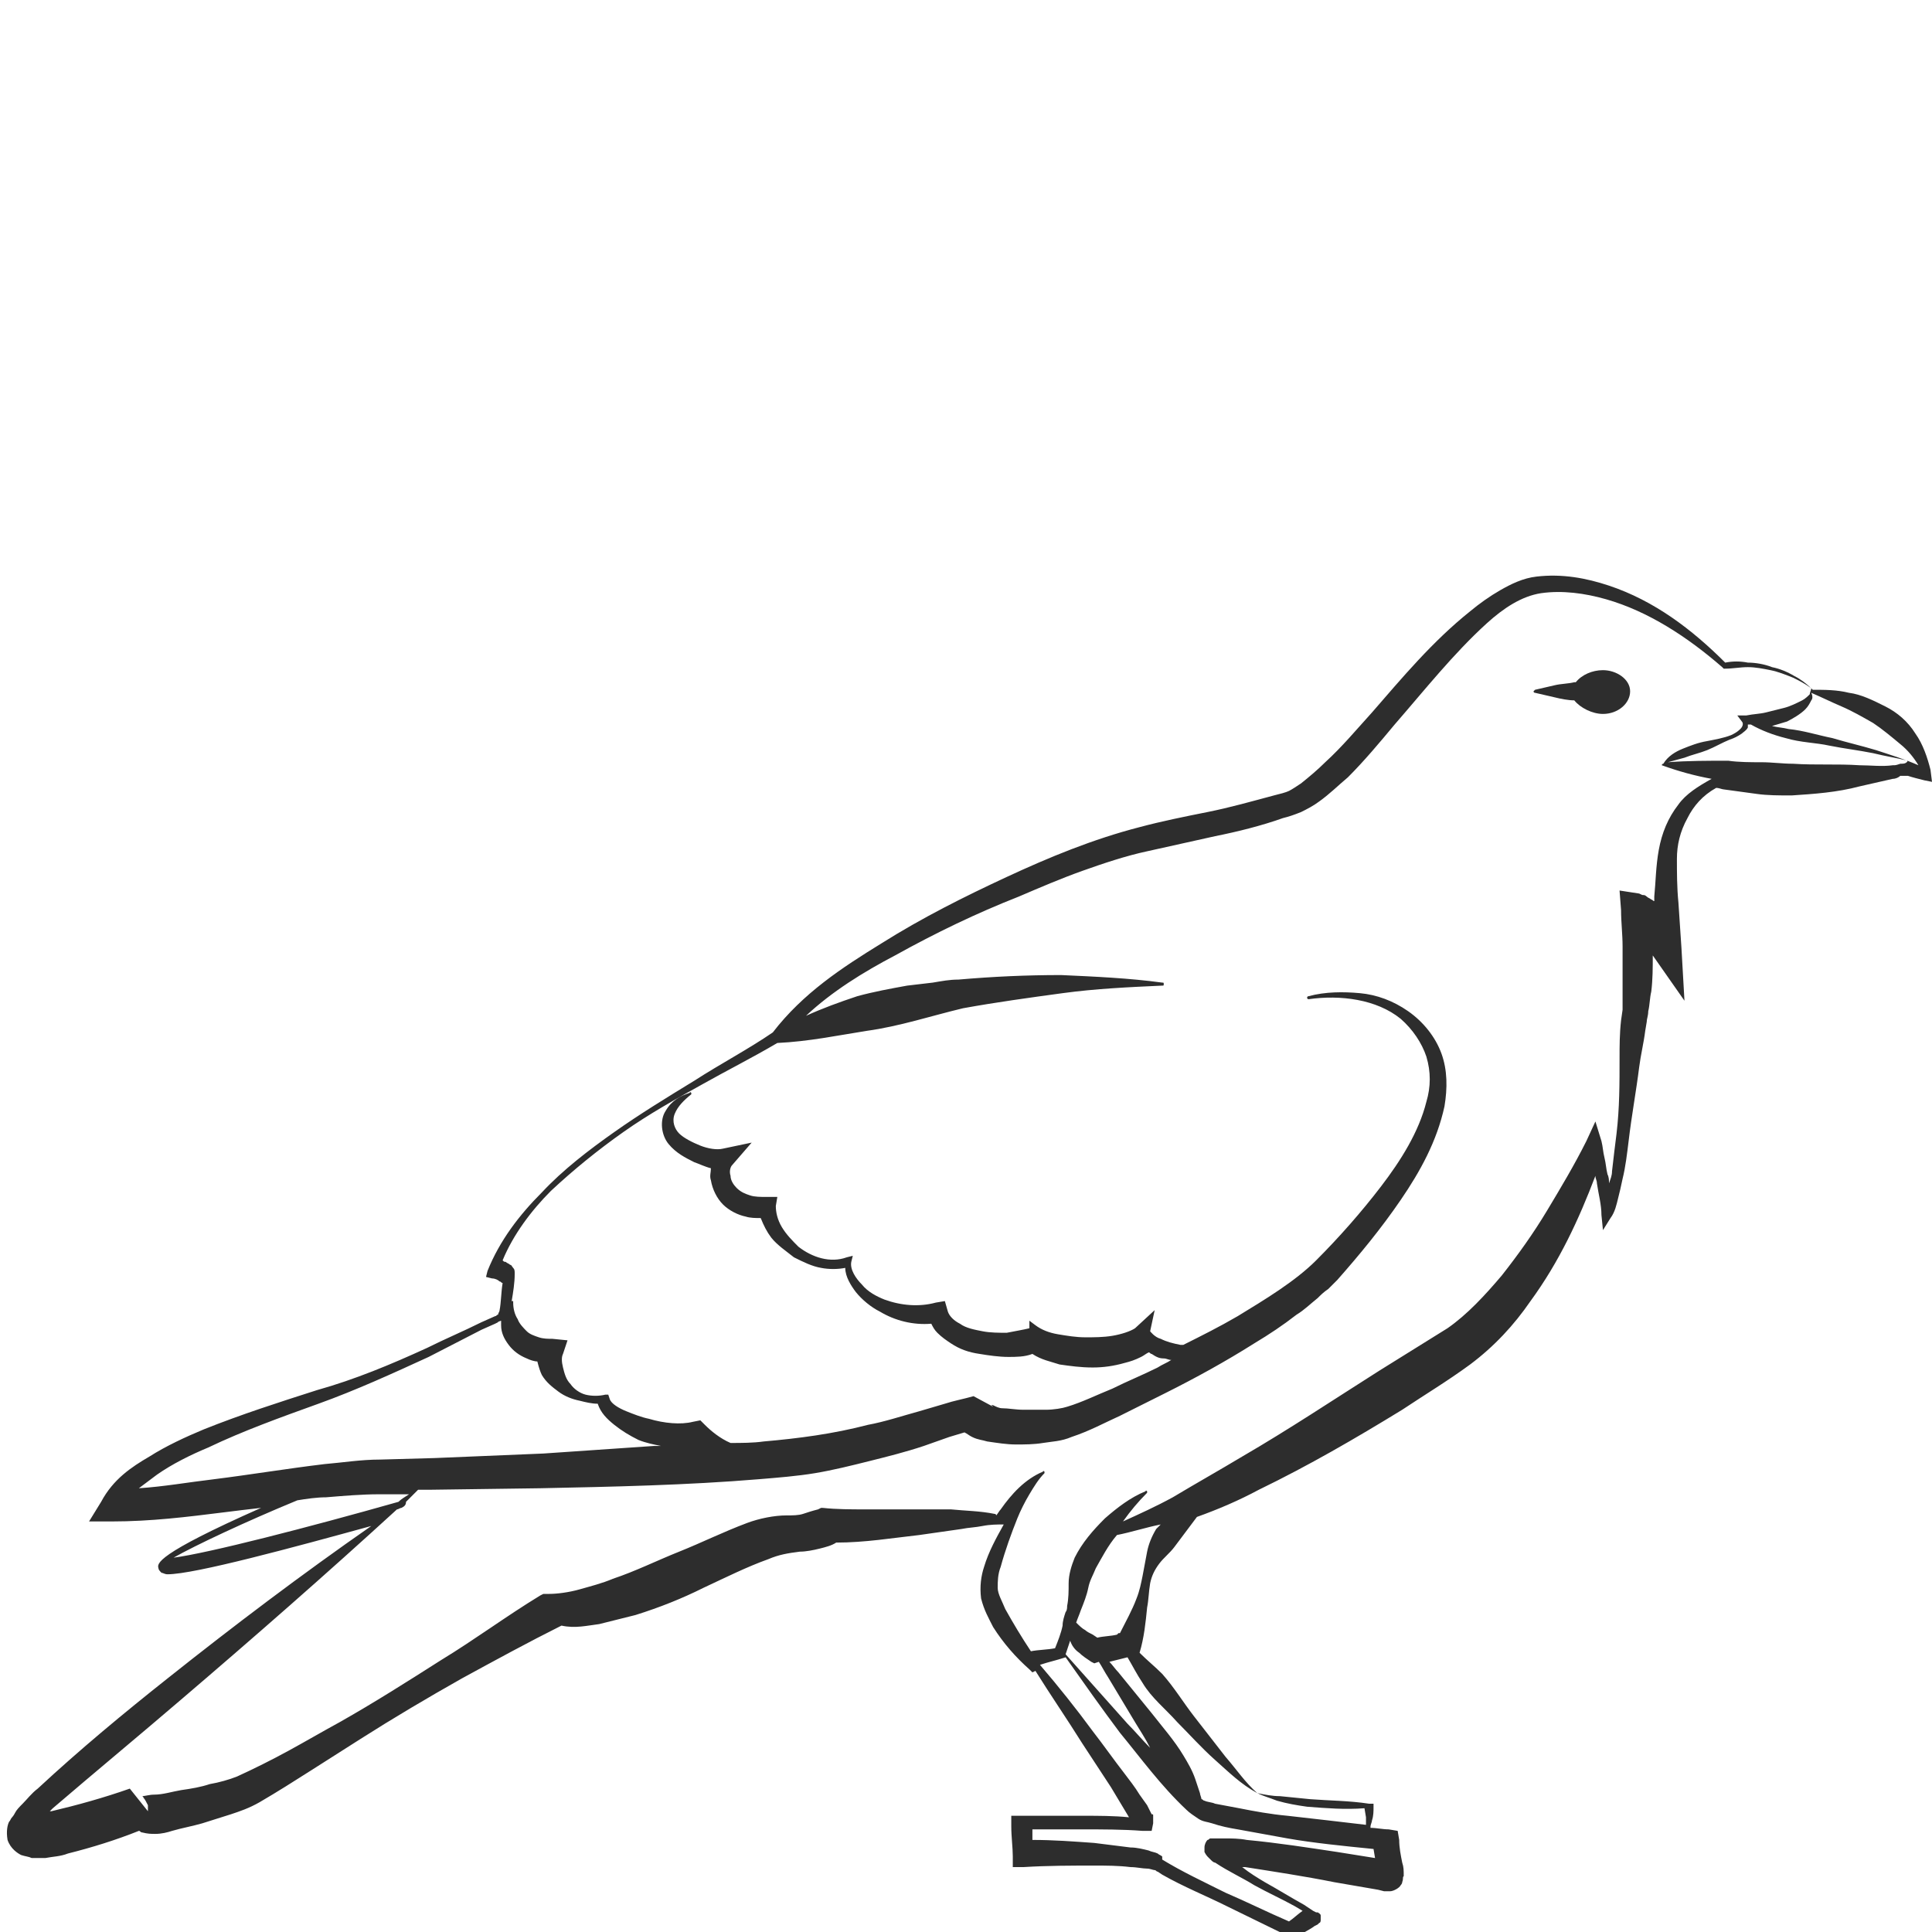 <?xml version="1.0" encoding="utf-8"?>
<!-- Generator: Adobe Illustrator 24.1.2, SVG Export Plug-In . SVG Version: 6.00 Build 0)  -->
<svg version="1.1" id="Layer_1" xmlns="http://www.w3.org/2000/svg" xmlns:xlink="http://www.w3.org/1999/xlink" x="0px" y="0px"
	 viewBox="0 0 128 128" style="enable-background:new 0 0 128 128;" xml:space="preserve">
<style type="text/css">
	.st0{fill:#2D2D2D;}
</style>
<g>
	<path class="st0" d="M127.9,51c-0.2-0.8-0.5-1.7-1-2.4c-0.5-0.8-1.2-1.4-2-1.8c-0.8-0.4-1.6-0.8-2.4-0.9c-0.8-0.2-1.6-0.2-2.4-0.2
		c-0.4-0.4-0.8-0.7-1.2-0.9c-0.5-0.3-1-0.5-1.5-0.6c-0.5-0.2-1.1-0.3-1.6-0.3c-0.5-0.1-1-0.1-1.5,0c-2.2-2.2-4.7-4.1-7.7-5.1
		c-1.5-0.5-3.1-0.8-4.8-0.6c-0.9,0.1-1.7,0.5-2.4,0.9c-0.7,0.4-1.4,0.9-2,1.4c-2.5,2-4.5,4.4-6.5,6.7c-1,1.1-2,2.3-3.1,3.3
		c-0.5,0.5-1.1,1-1.6,1.4c-0.3,0.2-0.6,0.4-0.8,0.5c-0.2,0.1-0.6,0.2-1,0.3c-1.5,0.4-2.9,0.8-4.4,1.1c-1.5,0.3-3,0.6-4.5,1
		c-3.1,0.8-6,2-8.8,3.3c-2.8,1.3-5.6,2.7-8.3,4.4c-2.6,1.6-5.2,3.3-7.2,5.9c-1.6,1.1-3.5,2.1-5.2,3.2c-1.8,1.1-3.6,2.2-5.3,3.4
		c-1.7,1.2-3.4,2.5-4.8,4c-1.5,1.5-2.8,3.2-3.6,5.2l-0.1,0.4l0.4,0.1c0.2,0,0.4,0.1,0.5,0.2c0.1,0,0.1,0.1,0.2,0.1
		c-0.1,0.6-0.1,1.3-0.2,1.8c0,0.1-0.1,0.2-0.1,0.3c-0.1,0-0.1,0.1-0.2,0.1l-0.9,0.4c-1.2,0.6-2.4,1.1-3.6,1.7
		c-2.4,1.1-4.8,2.1-7.3,2.8c-2.5,0.8-5,1.6-7.5,2.6c-1.2,0.5-2.5,1.1-3.6,1.8c-1.2,0.7-2.4,1.5-3.2,3l-0.8,1.3l1.5,0
		c2.6,0,5-0.3,7.4-0.6c0.8-0.1,1.6-0.2,2.5-0.3c-7,3.1-6.9,3.7-6.8,4c0,0.1,0.1,0.2,0.2,0.3c0.1,0,0.2,0.1,0.4,0.1
		c1.8,0,8.4-1.8,13.5-3.2c-4.6,3.2-9.1,6.6-13.5,10.1c-2.9,2.3-5.8,4.7-8.6,7.3c-0.4,0.3-0.7,0.7-1,1c-0.2,0.2-0.4,0.4-0.5,0.6
		c0,0-0.1,0.2-0.2,0.3c-0.1,0.1-0.1,0.2-0.2,0.3c-0.1,0.2-0.2,0.6-0.1,1.2c0.2,0.6,0.7,0.9,0.9,1c0.3,0.1,0.5,0.1,0.7,0.2
		c0.4,0,0.6,0,0.9,0c0.5-0.1,1-0.1,1.5-0.3c1.6-0.4,3.2-0.9,4.7-1.5c0.1,0,0.1,0.1,0.2,0.1c0.4,0.1,0.6,0.1,0.9,0.1
		c0.4,0,0.8-0.1,1.1-0.2c0.7-0.2,1.3-0.3,2-0.5c0.6-0.2,1.3-0.4,1.9-0.6c0.6-0.2,1.2-0.4,1.9-0.8c1.2-0.7,2.3-1.4,3.4-2.1l3.3-2.1
		c2.2-1.4,4.4-2.7,6.7-4c2.2-1.2,4.4-2.4,6.6-3.5c0.9,0.2,1.7,0,2.5-0.1c0.8-0.2,1.6-0.4,2.4-0.6c1.6-0.5,3.1-1.1,4.5-1.8
		c1.5-0.7,2.9-1.4,4.3-1.9c0.7-0.3,1.3-0.4,2.1-0.5c0.4,0,0.9-0.1,1.3-0.2c0.4-0.1,0.8-0.2,1.1-0.4c1.9,0,3.7-0.3,5.5-0.5l2.8-0.4
		c0.5-0.1,0.9-0.1,1.4-0.2c0.5-0.1,1-0.1,1.4-0.1l0,0c0,0,0,0,0,0c-0.5,0.9-1,1.8-1.3,2.8c-0.2,0.6-0.3,1.3-0.2,2.1
		c0.2,0.8,0.5,1.3,0.8,1.9c0.7,1.1,1.5,2,2.4,2.8l0.2,0.2l0.2-0.1c0,0,0,0,0,0c1,1.6,2.1,3.2,3.1,4.8l1.9,2.9l0.9,1.5l0.3,0.5
		c-1-0.1-2-0.1-3-0.1c-1.4,0-2.7,0-4.1,0l-0.7,0l0,0.7c0,0.7,0.1,1.4,0.1,2l0,0.7l0.7,0c1.6-0.1,3.2-0.1,4.7-0.1
		c0.8,0,1.6,0,2.4,0.1c0.4,0,0.8,0.1,1.1,0.1c0.2,0,0.4,0.1,0.5,0.1c0.1,0,0.1,0.1,0.2,0.1l0.3,0.2c1.4,0.8,2.9,1.4,4.3,2.1l4.3,2.1
		l0.1,0.1l0.1-0.1c0.4-0.3,0.9-0.5,1.3-0.8l0.2-0.1l0.1-0.1c0,0,0.1,0,0.1-0.2c0,0,0,0,0-0.1c0-0.1,0-0.2,0-0.2
		c0-0.1-0.2-0.2-0.2-0.2c0,0,0,0,0,0l-0.1,0l-0.2-0.1l-0.6-0.4c-0.9-0.5-1.7-1-2.6-1.5c-0.5-0.3-1-0.6-1.5-1c0.1,0,0.1,0,0.2,0
		c1.9,0.3,3.9,0.6,5.9,1l2.9,0.5l0.4,0.1l0.2,0l0.1,0c0,0,0,0,0.1,0c0.2,0,0.6-0.2,0.7-0.4c0,0,0.1-0.1,0.1-0.2
		c0.1-0.3,0-0.3,0.1-0.4c0-0.4,0-0.6-0.1-0.9c-0.1-0.5-0.2-1-0.2-1.5l-0.1-0.6l-0.6-0.1c-0.4,0-0.8-0.1-1.2-0.1c0,0,0-0.1,0-0.1
		c0-0.1,0.1-0.3,0.1-0.4c0.1-0.3,0.1-0.6,0.1-0.9l0-0.2l-0.3,0c-1.3-0.2-2.6-0.2-3.9-0.3l-2-0.2c-0.5,0-1-0.1-1.5-0.2
		c-0.8-0.7-1.4-1.6-2.1-2.4c-0.7-0.9-1.4-1.8-2.1-2.7c-0.7-0.9-1.3-1.9-2.1-2.8c-0.5-0.5-1-0.9-1.5-1.4c0.3-1,0.4-2,0.5-3
		c0.1-0.5,0.1-1,0.2-1.6c0.1-0.5,0.3-0.9,0.6-1.3c0.3-0.4,0.7-0.7,1-1.1c0.3-0.4,0.6-0.8,0.9-1.2l0.6-0.8c1.4-0.5,2.8-1.1,4.1-1.8
		c3.3-1.6,6.4-3.4,9.5-5.3c1.5-1,3-1.9,4.5-3c1.6-1.2,2.9-2.6,4-4.2c1.9-2.6,3.2-5.4,4.3-8.3c0,0.2,0.1,0.3,0.1,0.5
		c0.1,0.7,0.3,1.4,0.3,2.1l0.1,1l0.5-0.8c0.3-0.4,0.4-0.9,0.5-1.3c0.1-0.4,0.2-0.8,0.3-1.3c0.2-0.8,0.3-1.7,0.4-2.5
		c0.2-1.7,0.5-3.3,0.7-4.9c0.1-0.8,0.3-1.6,0.4-2.4l0.1-0.6c0-0.2,0.1-0.4,0.1-0.7c0.1-0.4,0.1-0.9,0.2-1.3c0.1-0.8,0.1-1.6,0.1-2.4
		c0,0,0,0,0,0l2.1,3l-0.2-3.5l-0.2-3c-0.1-1-0.1-2-0.1-2.9c0-0.9,0.2-1.8,0.7-2.7c0.4-0.8,1-1.5,1.9-2c0.2,0,0.4,0.1,0.5,0.1
		c0.7,0.1,1.5,0.2,2.2,0.3c0.7,0.1,1.5,0.1,2.3,0.1c1.5-0.1,3-0.2,4.5-0.6l2.2-0.5c0.2,0,0.4-0.1,0.5-0.2c0.1,0,0.3,0,0.5,0
		c0.3,0.1,0.7,0.2,1.1,0.3l0.5,0.1L127.9,51z M14.2,98c-1.7,0.2-3.4,0.5-5,0.6c0.4-0.3,0.8-0.6,1.2-0.9c1-0.7,2.2-1.3,3.4-1.8
		c2.3-1.1,4.8-2,7.3-2.9c2.5-0.9,4.9-2,7.3-3.1l3.5-1.8l0.9-0.4l0.2-0.1c0,0-0.1,0,0.2-0.1c0,0,0,0,0,0c0,0.1,0,0.2,0,0.3
		c0,0.5,0.2,0.9,0.5,1.3c0.3,0.4,0.7,0.7,1.2,0.9c0.2,0.1,0.5,0.2,0.7,0.2c0.1,0.4,0.2,0.7,0.3,0.9c0.3,0.5,0.7,0.8,1.1,1.1
		c0.4,0.3,0.9,0.5,1.4,0.6c0.4,0.1,0.8,0.2,1.2,0.2c0.2,0.6,0.6,1,1.1,1.4c0.5,0.4,1,0.7,1.6,1c0.5,0.2,1,0.3,1.5,0.4
		c-0.2,0-0.3,0-0.5,0L36,96.3l-7.2,0.3l-3.6,0.1c-1.3,0-2.5,0.2-3.7,0.3C19,97.3,16.6,97.7,14.2,98z M11.5,103.2
		c1.4-0.8,4.8-2.4,8.2-3.8c0.6-0.1,1.3-0.2,1.9-0.2c1.2-0.1,2.4-0.2,3.5-0.2l2,0c-0.3,0.2-0.5,0.3-0.7,0.5
		C20.4,101.2,13.8,102.9,11.5,103.2z M91,122.5l0.1,0.6l-2.5-0.4c-2-0.3-3.9-0.6-6-0.8c-0.5-0.1-1-0.1-1.5-0.1c-0.1,0-0.3,0-0.4,0
		c-0.1,0-0.1,0-0.3,0c0,0-0.1,0-0.1,0c0,0,0,0-0.1,0c-0.1,0-0.1,0.1-0.2,0.1c-0.1,0.1-0.2,0.3-0.2,0.5c0,0.1,0,0.1,0,0.2
		c0,0,0,0.1,0,0.1c0.1,0.2,0.2,0.3,0.2,0.3c0.1,0.1,0.1,0.1,0.2,0.2c0.1,0.1,0.2,0.2,0.3,0.2c0.9,0.6,1.8,1,2.6,1.5
		c0.9,0.5,1.8,0.9,2.7,1.4l0.5,0.3c-0.3,0.2-0.6,0.5-0.9,0.7c-1.4-0.6-2.8-1.3-4.2-1.9c-1.4-0.7-2.9-1.4-4.2-2.2L77,123
		c-0.1-0.1-0.2-0.1-0.3-0.2c-0.2-0.1-0.4-0.1-0.6-0.2c-0.4-0.1-0.8-0.2-1.2-0.2c-0.8-0.1-1.6-0.2-2.4-0.3c-1.4-0.1-2.7-0.2-4.1-0.2
		c0-0.2,0-0.5,0-0.7l3.3,0c1.3,0,2.7,0,4,0.1l0.6,0l0.1-0.5c0-0.1,0-0.2,0-0.3c0-0.1,0-0.1,0-0.1c0-0.1,0-0.1,0-0.1
		c0-0.1,0-0.1-0.1-0.1l-0.1-0.2l-0.2-0.4l-0.5-0.7c-0.3-0.5-0.7-1-1-1.4c-0.7-0.9-1.4-1.9-2.1-2.8c-1.1-1.5-2.3-3-3.5-4.4
		c0.6-0.2,1.1-0.3,1.7-0.5l0,0c1.2,1.7,2.4,3.4,3.6,5c1.4,1.7,2.7,3.5,4.4,5.1c0.2,0.2,0.5,0.4,0.8,0.6c0.3,0.2,0.6,0.2,0.9,0.3
		c0.6,0.2,1.1,0.3,1.7,0.4c1.1,0.2,2.2,0.4,3.3,0.6C87,122.1,89,122.3,91,122.5z M70.6,109.6L70.6,109.6c0.1-0.3,0.2-0.6,0.3-0.9
		c0,0,0,0,0,0c0.1,0.3,0.3,0.6,0.6,0.8c0.2,0.2,0.5,0.4,0.8,0.6l0.2,0.1l0.3-0.1c0,0,0,0,0,0c0.2,0.3,0.4,0.7,0.6,1l1.8,3
		c0.3,0.5,0.7,1.1,1,1.7c-0.5-0.5-1-1.1-1.5-1.6L70.6,109.6z M75.7,111.5c0.6,1,1.5,1.7,2.3,2.6c0.8,0.8,1.6,1.7,2.5,2.5
		c0.9,0.8,1.7,1.6,2.8,2.2c0,0,0,0,0,0c0.4,0.2,0.8,0.3,1.3,0.5c0.7,0.2,1.3,0.3,2,0.4c1.3,0.1,2.5,0.2,3.8,0.1l0.1,0.6l0,0.4
		c0,0,0,0.1,0,0.1c-1.7-0.2-3.4-0.4-5.2-0.6c-1.1-0.1-2.2-0.3-3.2-0.5c-0.5-0.1-1.1-0.2-1.6-0.3c-0.2-0.1-0.5-0.1-0.7-0.2
		c-0.1,0-0.1-0.1-0.2-0.1c0-0.1-0.1-0.3-0.1-0.4c-0.1-0.3-0.2-0.6-0.3-0.9c-0.2-0.6-0.5-1.1-0.8-1.6c-0.6-1-1.4-1.9-2.1-2.8
		l-2.2-2.7c-0.2-0.2-0.4-0.5-0.6-0.7c0.4-0.1,0.8-0.2,1.2-0.3C75,110.3,75.3,110.9,75.7,111.5z M76.6,101.3c-0.3,0.5-0.5,1-0.6,1.5
		c-0.1,0.5-0.2,1.1-0.3,1.6c-0.1,0.5-0.2,1-0.4,1.5c-0.3,0.8-0.7,1.5-1.1,2.3c0,0,0,0,0,0c0,0,0,0-0.1,0c0,0-0.1,0.1-0.1,0.1
		c0,0,0,0,0,0c-0.4,0.1-0.9,0.1-1.3,0.2l-0.3-0.2c-0.2-0.1-0.4-0.2-0.5-0.3c-0.2-0.1-0.4-0.3-0.6-0.5c0.1-0.3,0.2-0.5,0.3-0.8
		c0.2-0.5,0.4-1,0.5-1.5c0.1-0.5,0.3-0.8,0.5-1.3c0.4-0.7,0.8-1.5,1.4-2.2c1-0.2,1.9-0.5,2.9-0.7C76.8,101.1,76.7,101.2,76.6,101.3z
		 M111.2,53.3c-0.7,0.9-1.1,1.9-1.3,3c-0.2,1.1-0.2,2.1-0.3,3.1c0,0.1,0,0.2,0,0.3c-0.1,0-0.1-0.1-0.2-0.1c-0.1-0.1-0.2-0.1-0.3-0.2
		c0,0-0.1-0.1-0.2-0.1c-0.1,0-0.1,0-0.3-0.1l-1.3-0.2l0.1,1.3c0,0.8,0.1,1.6,0.1,2.4c0,0.8,0,1.6,0,2.4c0,0.4,0,0.8,0,1.2
		c0,0.2,0,0.4,0,0.6l-0.1,0.7c-0.1,0.9-0.1,1.7-0.1,2.5c0,1.7,0,3.3-0.2,5c-0.1,0.8-0.2,1.6-0.3,2.5c0,0.3-0.1,0.5-0.2,0.8
		c0-0.2,0-0.4-0.1-0.6c-0.1-0.4-0.1-0.7-0.2-1.1c-0.1-0.4-0.1-0.7-0.2-1.1l-0.4-1.3l-0.6,1.3c-0.8,1.6-1.7,3.1-2.6,4.6
		c-0.9,1.5-1.9,2.9-3,4.3c-1.1,1.3-2.3,2.6-3.6,3.5l-4.5,2.8c-3,1.9-6,3.9-9.1,5.7c-1.5,0.9-3.1,1.8-4.6,2.7
		c-1.1,0.6-2.2,1.1-3.3,1.6c0.5-0.7,1-1.3,1.6-1.9l0,0c0,0,0-0.1,0-0.1c0,0-0.1-0.1-0.1,0c-1,0.4-1.9,1.1-2.7,1.8
		c-0.8,0.8-1.5,1.6-2,2.6c-0.2,0.5-0.4,1.1-0.4,1.7c0,0.5,0,1-0.1,1.5c0,0.1,0,0.3-0.1,0.4c0,0,0,0,0,0c-0.1,0.3-0.2,0.6-0.2,0.9
		c-0.1,0.5-0.3,1-0.5,1.5c-0.5,0.1-1.1,0.1-1.6,0.2c-0.6-0.9-1.2-1.9-1.7-2.8c-0.2-0.5-0.5-1-0.5-1.4c0-0.4,0-0.9,0.2-1.4
		c0.3-1.1,0.7-2.2,1.1-3.2c0.2-0.5,0.5-1.1,0.8-1.6c0.3-0.5,0.6-1,1-1.4l0,0c0,0,0-0.1,0-0.1c0,0-0.1-0.1-0.1,0
		c-1.2,0.5-2.1,1.5-2.8,2.5c-0.1,0.1-0.2,0.3-0.3,0.4c0,0,0-0.1-0.1-0.1c-1-0.2-1.9-0.2-2.9-0.3l-2.9,0l-2.8,0c-0.9,0-1.9,0-2.8-0.1
		l-0.1,0l-0.2,0.1c-0.4,0.1-0.7,0.2-1,0.3c-0.3,0.1-0.7,0.1-1.1,0.1c-0.8,0-1.8,0.2-2.6,0.5c-1.6,0.6-3,1.3-4.5,1.9
		c-1.5,0.6-2.9,1.3-4.4,1.8c-0.7,0.3-1.5,0.5-2.2,0.7c-0.7,0.2-1.5,0.3-2,0.3l-0.4,0l-0.2,0.1c-2.3,1.4-4.3,2.9-6.6,4.3
		c-2.2,1.4-4.4,2.8-6.7,4.1c-1.1,0.6-2.3,1.3-3.4,1.9c-1.1,0.6-2.3,1.2-3.4,1.7c-0.5,0.2-1.2,0.4-1.8,0.5c-0.6,0.2-1.2,0.3-1.9,0.4
		c-0.6,0.1-1.2,0.3-1.8,0.3c-0.3,0-0.6,0.1-0.8,0.1c-0.1,0-0.2,0-0.1,0c0,0,0.1,0,0.1,0c0,0,0.1,0,0.1,0.1c0.1,0.1,0.2,0.3,0.3,0.5
		c0,0.1,0,0.2,0,0.2c0,0.1,0,0.1,0,0.1c0,0,0,0.1,0,0.1l-1.2-1.5c-1.7,0.6-3.5,1.1-5.2,1.5c0,0,0,0-0.1,0c0.1-0.1,0.1-0.1,0.2-0.2
		c2.8-2.4,5.7-4.8,8.5-7.2c4.8-4.1,9.6-8.3,14.3-12.6c0.1,0,0.2-0.1,0.3-0.1c0.2-0.1,0.3-0.2,0.3-0.4c0.3-0.3,0.5-0.5,0.8-0.8l0.8,0
		l7.3-0.1c4.8-0.1,9.7-0.2,14.5-0.6c1.2-0.1,2.5-0.2,3.7-0.4c1.2-0.2,2.4-0.5,3.6-0.8c1.2-0.3,2.4-0.6,3.6-1l1.7-0.6
		c0.3-0.1,0.7-0.2,1-0.3c0.2,0.1,0.3,0.2,0.5,0.3c0.4,0.2,0.7,0.2,1,0.3c0.7,0.1,1.3,0.2,1.9,0.2c0.6,0,1.2,0,1.8-0.1
		c0.6-0.1,1.2-0.1,1.9-0.4c1.2-0.4,2.1-0.9,3.2-1.4c1-0.5,2-1,3-1.5c2-1,4-2.1,5.9-3.3c1-0.6,1.9-1.2,2.8-1.9
		c0.5-0.3,0.9-0.7,1.4-1.1c0.2-0.2,0.4-0.4,0.7-0.6c0.2-0.2,0.4-0.4,0.6-0.6c1.5-1.7,2.9-3.4,4.2-5.3c1.3-1.9,2.4-3.9,2.9-6.2
		c0.2-1.2,0.2-2.4-0.2-3.5c-0.4-1.1-1.2-2.1-2.2-2.8c-1-0.7-2.1-1.1-3.2-1.2c-1.1-0.1-2.3-0.1-3.4,0.2c-0.1,0-0.1,0.1-0.1,0.1
		c0,0.1,0.1,0.1,0.1,0.1l0,0c2.1-0.3,4.5,0,6.1,1.3c0.8,0.7,1.4,1.6,1.7,2.5c0.3,1,0.3,2,0,3c-0.5,2-1.7,3.9-3,5.6
		c-1.3,1.7-2.8,3.4-4.3,4.9c-1.4,1.4-3.4,2.6-5.2,3.7c-1.2,0.7-2.4,1.3-3.6,1.9c-0.1,0-0.1,0-0.2,0c-0.5-0.1-0.9-0.2-1.3-0.4
		c-0.4-0.1-0.7-0.5-0.7-0.5l0.3-1.4l-1.3,1.2c-0.3,0.2-0.9,0.4-1.5,0.5c-0.6,0.1-1.2,0.1-1.8,0.1c-0.6,0-1.2-0.1-1.8-0.2
		c-0.6-0.1-1.1-0.3-1.5-0.6l-0.4-0.3L68.2,88c-0.4,0.1-1,0.2-1.5,0.3c-0.5,0-1.1,0-1.6-0.1c-0.5-0.1-1.1-0.2-1.5-0.5
		c-0.4-0.2-0.7-0.5-0.8-0.8l-0.2-0.7L62,86.3c-1.1,0.3-2.3,0.2-3.4-0.2c-0.5-0.2-1.1-0.5-1.5-1c-0.4-0.4-0.8-1-0.7-1.5l0.1-0.4
		l-0.4,0.1c-1.1,0.4-2.3,0-3.2-0.7c-0.4-0.4-0.8-0.8-1.1-1.3c-0.3-0.5-0.4-1-0.4-1.4l0.1-0.6l-0.7,0c-0.4,0-0.8,0-1.1-0.1
		c-0.3-0.1-0.6-0.2-0.9-0.5c-0.2-0.2-0.4-0.5-0.4-0.8c-0.1-0.3,0-0.6,0.1-0.7l1.3-1.5l-1.9,0.4c-0.4,0.1-1,0-1.5-0.2
		c-0.5-0.2-1.1-0.5-1.4-0.8c-0.3-0.3-0.5-0.8-0.3-1.3c0.2-0.5,0.6-0.9,1.1-1.3c0,0,0-0.1,0-0.1c0,0-0.1-0.1-0.1,0
		c-0.6,0.2-1.2,0.5-1.6,1.2c-0.4,0.6-0.3,1.6,0.2,2.2c0.5,0.6,1.1,0.9,1.7,1.2c0.3,0.1,0.7,0.3,1.1,0.4c0,0.3-0.1,0.5,0,0.8
		c0.1,0.6,0.4,1.2,0.8,1.6c0.4,0.4,1,0.7,1.5,0.8c0.3,0.1,0.7,0.1,1,0.1c0.2,0.5,0.4,0.9,0.7,1.3c0.4,0.5,1,0.9,1.5,1.3
		c0.6,0.3,1.2,0.6,1.8,0.7c0.5,0.1,1.1,0.1,1.6,0c0,0.6,0.4,1.2,0.7,1.6c0.4,0.5,1,1,1.6,1.3c1,0.6,2.2,0.9,3.4,0.8
		c0.1,0.2,0.2,0.4,0.4,0.6c0.3,0.3,0.6,0.5,0.9,0.7c0.6,0.4,1.2,0.6,1.9,0.7c0.6,0.1,1.3,0.2,1.9,0.2c0.5,0,1.1,0,1.6-0.2
		c0.6,0.4,1.2,0.5,1.8,0.7c0.7,0.1,1.4,0.2,2.2,0.2c0.7,0,1.4-0.1,2.1-0.3c0.4-0.1,0.7-0.2,1.1-0.4c0.2-0.1,0.3-0.2,0.5-0.3
		c0.1,0,0.1,0.1,0.2,0.1c0.3,0.2,0.5,0.3,0.8,0.3c0.2,0,0.3,0.1,0.5,0.1c-0.3,0.2-0.6,0.3-0.9,0.5c-1,0.5-2,0.9-3,1.4
		c-1,0.4-2,0.9-3,1.2c-0.3,0.1-0.9,0.2-1.4,0.2c-0.5,0-1,0-1.5,0c-0.5,0-1-0.1-1.4-0.1c-0.2,0-0.4-0.1-0.6-0.2c-0.1,0-0.2-0.1,0,0.1
		l-1.3-0.7c-0.7,0.2-1.3,0.3-1.9,0.5l-1.7,0.5c-1.1,0.3-2.3,0.7-3.4,0.9c-2.3,0.6-4.6,0.9-6.9,1.1c-0.7,0.1-1.5,0.1-2.2,0.1
		c-0.7-0.3-1.3-0.8-1.7-1.2l-0.3-0.3l-0.5,0.1c-0.8,0.2-1.9,0.1-2.9-0.2c-0.5-0.1-1-0.3-1.5-0.5c-0.5-0.2-1-0.5-1.1-0.8l-0.1-0.3
		l-0.2,0c-0.4,0.1-0.9,0.1-1.3,0c-0.4-0.1-0.8-0.4-1-0.7c-0.3-0.3-0.4-0.7-0.5-1.1c-0.1-0.4-0.1-0.7,0-0.9l0.3-0.9l-1-0.1
		c-0.3,0-0.6,0-0.9-0.1c-0.3-0.1-0.6-0.2-0.8-0.4c-0.2-0.2-0.5-0.5-0.6-0.8c-0.2-0.3-0.3-0.7-0.3-1.1l0,0c0,0,0,0,0-0.1
		c0,0-0.1,0-0.1,0c0.1-0.6,0.2-1.2,0.2-1.8c0-0.2,0-0.3-0.1-0.4c-0.1-0.1-0.1-0.2-0.2-0.2c-0.1-0.1-0.2-0.1-0.3-0.2
		c-0.1,0-0.1,0-0.2-0.1c0.7-1.7,1.9-3.3,3.2-4.6c1.5-1.4,3.1-2.7,4.8-3.9c1.7-1.2,3.5-2.2,5.3-3.2c1.6-0.9,3.2-1.7,4.9-2.7
		c2.1-0.1,4-0.5,5.9-0.8c2.2-0.3,4.3-1,6.4-1.5c2.2-0.4,4.4-0.7,6.6-1c2.2-0.3,4.4-0.4,6.6-0.5l0,0c0.1,0,0.1,0,0.1-0.1
		c0-0.1,0-0.1-0.1-0.1c-2.2-0.3-4.5-0.4-6.7-0.5c-2.3,0-4.5,0.1-6.8,0.3c-0.6,0-1.1,0.1-1.7,0.2l-1.7,0.2c-1.1,0.2-2.2,0.4-3.3,0.7
		c-1.2,0.4-2.3,0.8-3.4,1.3c1.7-1.6,3.8-2.9,5.9-4c2.7-1.5,5.4-2.8,8.2-3.9c1.4-0.6,2.8-1.2,4.2-1.7c1.4-0.5,2.9-1,4.3-1.3l4.5-1
		c1.5-0.3,3.1-0.7,4.5-1.2c0.4-0.1,0.7-0.2,1.2-0.4c0.4-0.2,0.8-0.4,1.2-0.7c0.7-0.5,1.3-1.1,1.9-1.6c1.1-1.1,2.1-2.3,3.1-3.5
		c2-2.3,3.9-4.7,6.1-6.7c1.1-1,2.3-1.8,3.6-2c1.4-0.2,2.9,0,4.3,0.4c2.8,0.8,5.4,2.5,7.7,4.5l0.1,0.1l0.1,0c0.5,0,1-0.1,1.5-0.1
		c0.5,0,1,0.1,1.5,0.2c0.5,0.1,1,0.3,1.5,0.5c0.4,0.2,0.8,0.4,1.2,0.7c0,0,0,0,0,0l0,0c0,0,0,0,0,0c0,0,0,0,0,0
		c0,0.1-0.1,0.3-0.1,0.4c-0.1,0.1-0.3,0.3-0.5,0.4c-0.4,0.2-0.8,0.4-1.2,0.5c-0.4,0.1-0.8,0.2-1.2,0.3c-0.4,0.1-0.8,0.1-1.3,0.2
		l-0.6,0l0.3,0.4c0.1,0.1,0.1,0.3-0.1,0.5c-0.2,0.2-0.4,0.3-0.6,0.4c-0.5,0.2-1.1,0.3-1.6,0.4c-0.6,0.1-1.1,0.3-1.6,0.5
		c-0.5,0.2-1,0.5-1.3,1c0,0,0,0,0,0c0,0-0.1,0-0.1,0.1c0,0,0,0,0,0c0,0,0,0,0,0c0,0,0,0,0,0c0,0,0,0,0,0c1.1,0.4,2.2,0.7,3.3,0.9
		C112.5,52.1,111.7,52.6,111.2,53.3z M125.9,50.6c-0.3,0.1-0.3,0.1-0.5,0.1c-0.7,0.1-1.5,0-2.2,0c-1.5-0.1-2.9,0-4.4-0.1
		c-0.7,0-1.4-0.1-2.1-0.1c-0.7,0-1.5,0-2.2-0.1c-1.3,0-2.7,0-4,0.1c0.4-0.1,0.7-0.2,1.1-0.3c0.5-0.2,1-0.3,1.5-0.5
		c0.5-0.2,1-0.5,1.5-0.7c0.3-0.1,0.5-0.2,0.8-0.4c0.1-0.1,0.3-0.2,0.4-0.4c0,0,0-0.1,0-0.2c0.1,0,0.1,0,0.2,0
		c0.7,0.4,1.5,0.7,2.3,0.9c1,0.3,2,0.3,2.9,0.5c1,0.2,1.9,0.3,2.9,0.5c0.8,0.2,1.5,0.3,2.3,0.5C126.3,50.6,126.1,50.6,125.9,50.6z
		 M127.1,50.7C127.1,50.7,127.1,50.7,127.1,50.7c-0.9-0.4-1.9-0.7-2.8-1c-1-0.3-1.9-0.5-2.9-0.8c-1-0.2-1.9-0.5-2.9-0.6
		c-0.4-0.1-0.7-0.1-1.1-0.2c0.3-0.1,0.7-0.2,1-0.3c0.4-0.2,0.9-0.5,1.2-0.8c0.2-0.2,0.3-0.4,0.4-0.6c0.1-0.1,0.1-0.3,0-0.5
		c0.7,0.3,1.3,0.6,2,0.9c0.7,0.3,1.4,0.7,2.1,1.1c0.6,0.4,1.2,0.9,1.8,1.4C126.4,49.7,126.8,50.2,127.1,50.7
		C127.1,50.7,127.1,50.7,127.1,50.7z"/>
	<path class="st0" d="M106.2,44.4c-0.7,0-1.4,0.3-1.8,0.8c0,0-0.1,0-0.1,0c-0.4,0.1-0.9,0.1-1.3,0.2c-0.4,0.1-0.9,0.2-1.3,0.3
		c0,0,0,0-0.1,0.1c0,0,0,0.1,0.1,0.1c0.4,0.1,0.9,0.2,1.3,0.3c0.4,0.1,0.9,0.2,1.3,0.2c0.4,0.5,1.2,0.9,1.9,0.9c1,0,1.8-0.7,1.8-1.5
		S107.1,44.4,106.2,44.4z"/>
</g>
</svg>
